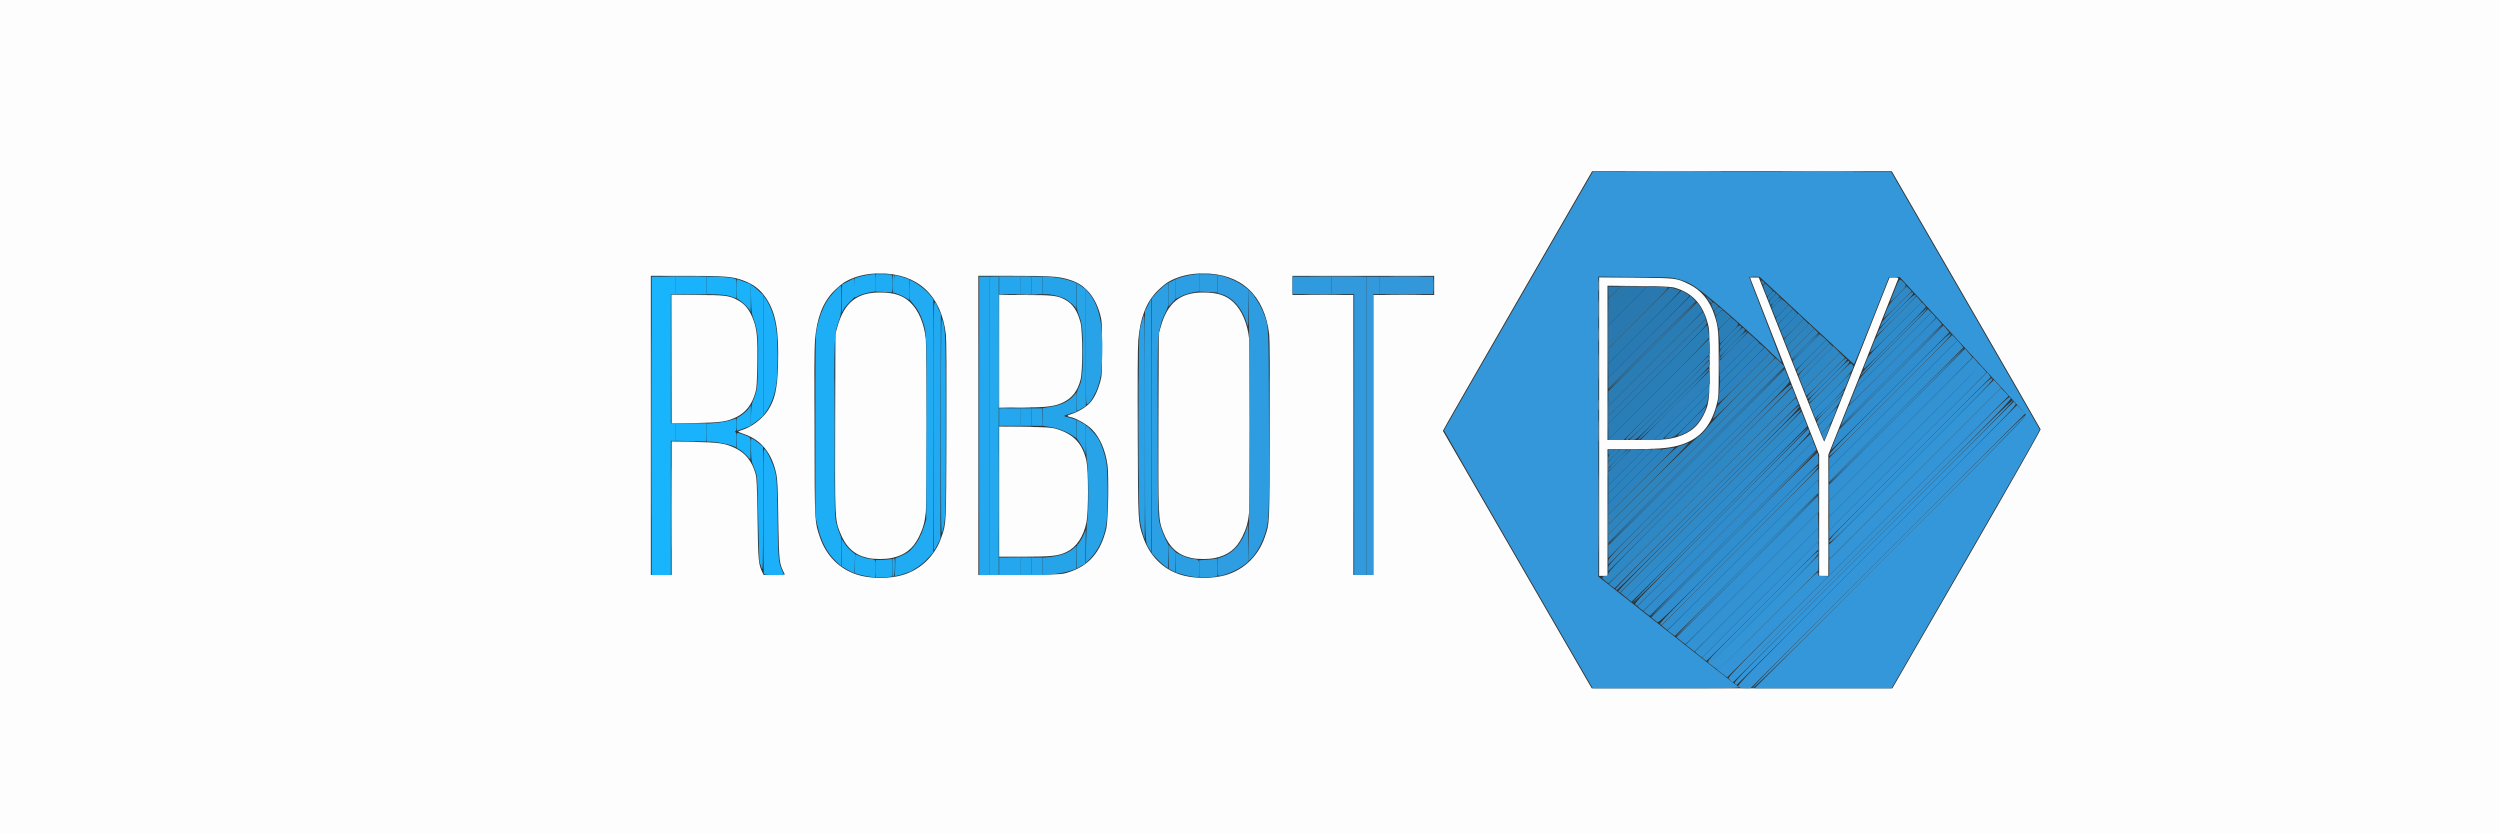 <?xml version="1.0" encoding="UTF-8" standalone="no"?>
<!-- Created with Inkscape (http://www.inkscape.org/) -->

<svg
   width="1058.333mm"
   height="352.788mm"
   viewBox="0 0 1058.333 352.788"
   version="1.1"
   id="svg5"
   xml:space="preserve"
   inkscape:version="1.2.2 (732a01da63, 2022-12-09)"
   sodipodi:docname="robotpy.svg"
   xmlns:inkscape="http://www.inkscape.org/namespaces/inkscape"
   xmlns:sodipodi="http://sodipodi.sourceforge.net/DTD/sodipodi-0.dtd"
   xmlns="http://www.w3.org/2000/svg"
   xmlns:svg="http://www.w3.org/2000/svg"><rect x="0" y="0" width="1058.333" height="352.788" fill="#333333" stroke="none"/><sodipodi:namedview
     id="namedview7"
     pagecolor="#ffffff"
     bordercolor="#000000"
     borderopacity="0.25"
     inkscape:showpageshadow="2"
     inkscape:pageopacity="0.0"
     inkscape:pagecheckerboard="0"
     inkscape:deskcolor="#d1d1d1"
     inkscape:document-units="mm"
     showgrid="false"
     inkscape:zoom="0.26110523"
     inkscape:cx="1577.9079"
     inkscape:cy="742.99546"
     inkscape:window-width="1920"
     inkscape:window-height="1009"
     inkscape:window-x="-8"
     inkscape:window-y="-8"
     inkscape:window-maximized="1"
     inkscape:current-layer="layer1" /><defs
     id="defs2" /><g
     inkscape:label="Layer 1"
     inkscape:groupmode="layer"
     id="layer1"><g
       id="g842"><path
         style="fill:#fdfdfd;stroke-width:0.353"
         d="M 0,176.389 V 0 h 529.167 529.167 V 176.389 352.778 H 529.167 0 Z m 801.87,113.683 c 0.43,-0.728 14.589,-25.27 31.464,-54.538 18.051,-31.307 30.616,-53.455 30.519,-53.799 -0.09,-0.321 -14.3,-25.031 -31.578,-54.911 L 800.862,72.496 h -63.437 -63.437 l -31.635,54.85 c -17.399,30.167 -31.589,54.932 -31.533,55.033 0.534,0.96 59.677,103.302 61.114,105.752 l 1.914,3.263 h 63.621 63.621 z M 676.981,180.599 v -63.17 l 15.434,0.132 c 17.284,0.148 17.238,0.143 22.625,2.78 5.063,2.479 8.628,6.755 10.631,12.752 1.779,5.325 1.936,7.093 1.917,21.601 -0.017,13.405 -0.017,13.406 -0.961,16.888 -2.588,9.551 -7.752,14.877 -16.625,17.146 -4.2,1.074 -8.991,1.42 -19.653,1.42 h -9.84 v 26.811 26.811 h -1.764 -1.764 z m 30.593,4.987 c 6.617,-1.366 10.889,-4.41 13.496,-9.618 2.497,-4.989 2.656,-6.335 2.639,-22.333 -0.015,-13.437 -0.052,-14.246 -0.794,-16.933 -2.222,-8.057 -6.565,-12.725 -13.848,-14.883 -1.576,-0.467 -4.332,-0.598 -15.242,-0.722 l -13.317,-0.152 v 32.661 32.661 l 11.906,-0.005 c 10.316,-0.004 12.341,-0.094 15.159,-0.676 z m 62.54,32.519 -4e-5,-25.665 -14.146,-36.16 c -7.78,-19.888 -14.361,-36.755 -14.625,-37.483 l -0.479,-1.323 h 1.842 1.842 l 13.728,34.749 c 7.55,19.112 13.834,34.749 13.962,34.749 0.129,0 6.411,-15.635 13.959,-34.745 l 13.725,-34.745 1.893,-0.003 c 1.633,-0.003 1.87,0.082 1.725,0.614 -0.093,0.34 -6.779,17.218 -14.858,37.507 l -14.689,36.89 v 25.64 25.64 h -1.94 -1.94 z m -390.126,25.839 c 8.718,-1.76 15.653,-7.949 18.576,-16.579 2.06,-6.084 1.968,-4.123 2.106,-44.979 0.083,-24.572 -3.2e-4,-38.672 -0.24,-40.753 -1.926,-16.701 -11.928,-25.929 -28.073,-25.902 -5.528,0.009 -10.647,1.268 -14.616,3.593 -1.08,0.633 -3.158,2.341 -4.616,3.796 -4.755,4.744 -7.337,11.392 -8.123,20.915 -0.258,3.121 -0.337,16.2 -0.24,39.586 0.158,38.058 0.114,37.191 2.227,43.54 2.657,7.983 8.284,13.706 15.844,16.115 4.841,1.543 11.532,1.803 17.156,0.669 z m -12.604,-7.755 c -5.729,-1.246 -9.37,-4.611 -11.822,-10.925 -2.102,-5.414 -2.119,-5.815 -1.999,-46.759 l 0.11,-37.218 0.793,-2.822 c 2.893,-10.294 8.223,-14.64 17.955,-14.64 6.024,0 9.691,1.17 12.811,4.089 3.584,3.352 6.013,9.026 6.685,15.615 0.471,4.616 0.49,68.364 0.021,73.076 -0.445,4.479 -1.131,6.995 -2.884,10.575 -2.494,5.092 -5.993,7.852 -11.411,9 -3.001,0.636 -7.364,0.64 -10.259,0.01 z m 149.482,7.755 c 8.718,-1.76 15.653,-7.949 18.576,-16.579 2.06,-6.084 1.968,-4.123 2.106,-44.979 0.083,-24.572 -3.2e-4,-38.672 -0.24,-40.753 -1.926,-16.701 -11.928,-25.929 -28.073,-25.902 -5.528,0.009 -10.647,1.268 -14.616,3.593 -1.08,0.633 -3.158,2.341 -4.616,3.796 -4.755,4.744 -7.337,11.392 -8.123,20.915 -0.258,3.121 -0.337,16.2 -0.24,39.586 0.158,38.058 0.113,37.191 2.227,43.54 2.657,7.983 8.284,13.706 15.844,16.115 4.841,1.543 11.532,1.803 17.156,0.669 z m -12.604,-7.755 c -5.729,-1.246 -9.37,-4.611 -11.822,-10.925 -2.102,-5.414 -2.119,-5.815 -1.999,-46.759 l 0.11,-37.218 0.793,-2.822 c 2.893,-10.294 8.223,-14.64 17.955,-14.64 6.024,0 9.691,1.17 12.811,4.089 3.584,3.352 6.013,9.026 6.685,15.615 0.471,4.616 0.49,68.364 0.021,73.076 -0.445,4.479 -1.131,6.995 -2.884,10.575 -2.494,5.092 -5.993,7.852 -11.411,9 -3.001,0.636 -7.364,0.64 -10.259,0.01 z M 284.339,215.151 v -28.266 l 9.437,0.19 c 10.598,0.214 13.097,0.582 17.297,2.55 4.447,2.084 7.264,5.595 8.766,10.929 0.503,1.787 0.635,4.757 0.847,19.05 0.263,17.698 0.396,19.213 1.981,22.538 l 0.608,1.275 h 4.55 c 2.503,0 4.489,-0.119 4.414,-0.265 -2.422,-4.706 -2.457,-4.999 -2.742,-23.195 -0.213,-13.597 -0.368,-17.083 -0.863,-19.37 -1.912,-8.847 -6.364,-14.35 -13.606,-16.815 -1.357,-0.462 -2.468,-0.938 -2.468,-1.057 0,-0.119 0.675,-0.416 1.499,-0.66 4.036,-1.192 8.775,-4.784 11.105,-8.419 2.917,-4.55 3.889,-8.94 4.193,-18.943 0.448,-14.724 -0.876,-22.226 -5.027,-28.47 -2.459,-3.699 -5.397,-5.942 -9.944,-7.593 -4.373,-1.587 -7.843,-1.857 -23.963,-1.859 l -14.905,-0.002 v 63.324 63.324 h 4.41 4.41 z m 0,-63.058 v -27.21 l 10.672,0.005 c 11.51,0.006 13.48,0.23 16.802,1.913 3.509,1.778 5.554,4.304 7.212,8.905 1.436,3.986 1.734,7.49 1.563,18.368 -0.122,7.754 -0.278,10.231 -0.749,11.907 -1.463,5.205 -4.056,8.593 -8.098,10.583 -3.941,1.94 -6.518,2.311 -17.611,2.538 l -9.79,0.2 v -27.21 z m 167.564,90.311 c 8.96,-2.712 14.043,-8.492 16.469,-18.728 0.729,-3.075 1.077,-22.232 0.485,-26.681 -0.854,-6.42 -3.239,-11.883 -6.694,-15.339 -2.047,-2.047 -6.69,-4.677 -9.034,-5.117 -1.621,-0.304 -1.539,-0.65 0.279,-1.187 2.677,-0.791 6.192,-2.872 7.858,-4.653 1.88,-2.01 3.348,-4.948 4.472,-8.95 0.748,-2.662 0.793,-3.474 0.793,-14.287 0,-10.768 -0.048,-11.637 -0.784,-14.287 -1.217,-4.378 -3.056,-7.794 -5.529,-10.273 -2.388,-2.393 -4.457,-3.582 -8.141,-4.678 -4.103,-1.221 -7.81,-1.453 -23.177,-1.453 h -14.738 v 63.345 63.345 l 17.551,-0.128 c 17.032,-0.124 17.629,-0.151 20.191,-0.927 z m -28.922,-34.295 v -27.547 l 10.848,0.149 c 8.824,0.121 11.243,0.261 12.965,0.75 7.574,2.15 11.448,6.187 13.129,13.68 0.885,3.948 0.882,21.855 -0.005,26.052 -1.282,6.064 -4.21,10.422 -8.372,12.458 -3.433,1.68 -6.363,2.006 -18.012,2.006 h -10.552 z m 0,-59.412 v -23.812 l 10.848,0.005 c 11.843,0.006 13.847,0.241 17.098,2.011 3.249,1.768 5.238,4.759 6.517,9.802 0.908,3.578 0.921,20.362 0.019,23.904 -1.24,4.871 -3.564,7.91 -7.475,9.777 -3.55,1.694 -7.148,2.126 -17.706,2.126 h -9.302 z M 581.378,184.15 v -59.267 h 12.876 12.876 v -4.057 -4.057 h -29.986 -29.986 v 4.057 4.057 h 12.876 12.876 V 184.15 243.417 h 4.233 4.233 z"
         id="path1078" /><path
         style="fill:#d6e8f6;stroke-width:0.353"
         d="m 691.18,72.408 c 9.459,-0.052 24.937,-0.052 34.396,0 9.459,0.052 1.72,0.095 -17.198,0.095 -18.918,0 -26.657,-0.043 -17.198,-0.095 z"
         id="path1076" /><path
         style="fill:#c4eafd;stroke-width:0.353"
         d="m 284.154,215.194 c 0,-15.619 0.043,-22.009 0.096,-14.199 0.053,7.81 0.053,20.589 0,28.399 -0.053,7.81 -0.096,1.42 -0.096,-14.199 z m 45.146,4.233 c 0,-6.5 0.048,-9.159 0.106,-5.909 0.058,3.25 0.058,8.568 0,11.818 -0.058,3.25 -0.106,0.591 -0.106,-5.909 z m 15.534,-39.158 c 0,-18.724 0.043,-26.383 0.095,-17.022 0.052,9.362 0.052,24.681 0,34.043 -0.052,9.362 -0.095,1.702 -0.095,-17.022 z m -60.674,-28.399 0.003,-27.164 9.701,-0.008 9.701,-0.008 -9.611,0.102 -9.611,0.102 -0.094,27.07 -0.094,27.07 0.003,-27.164 z m 45.129,-0.706 c 3.3e-4,-3.687 0.053,-5.147 0.116,-3.245 0.064,1.902 0.063,4.918 -7.1e-4,6.703 -0.064,1.785 -0.116,0.229 -0.116,-3.458 z"
         id="path1074" /><path
         style="fill:#c8e8f9;stroke-width:0.353"
         d="m 429.965,172.598 c 1.61,-0.066 4.15,-0.065 5.644,7e-4 1.494,0.066 0.177,0.12 -2.927,0.119 -3.104,-3.5e-4 -4.327,-0.054 -2.717,-0.12 z m 0.846,-47.978 c 2.075,-0.062 5.568,-0.062 7.761,-3.5e-4 2.194,0.062 0.496,0.113 -3.773,0.113 -4.269,2.7e-4 -6.063,-0.05 -3.988,-0.113 z"
         id="path1072" /><path
         style="fill:#c6e8fa;stroke-width:0.353"
         d="m 422.796,208.139 c 0,-15.231 0.043,-21.462 0.097,-13.847 0.053,7.616 0.053,20.077 0,27.693 -0.053,7.616 -0.097,1.385 -0.097,-13.847 z m -0.006,-35.719 c -0.093,-0.243 -0.127,-11.077 -0.077,-24.077 l 0.091,-23.636 2.206,-0.028 2.206,-0.028 -2.118,0.133 -2.118,0.133 v 23.779 23.779 l 2.205,0.125 2.205,0.125 -2.216,0.068 c -1.501,0.046 -2.27,-0.074 -2.384,-0.373 z"
         id="path1070" /><path
         style="fill:#c8e6f8;stroke-width:0.353"
         d="m 481.711,180.269 c 0,-18.724 0.043,-26.383 0.095,-17.022 0.052,9.362 0.052,24.681 0,34.043 -0.052,9.362 -0.095,1.702 -0.095,-17.022 z"
         id="path1068" /><path
         style="fill:#cbe4f5;stroke-width:0.353"
         d="m 553.62,124.619 c 3.651,-0.057 9.524,-0.057 13.053,2e-4 3.528,0.058 0.541,0.104 -6.638,0.104 -7.179,-1.1e-4 -10.066,-0.047 -6.415,-0.105 z m 34.02,1.1e-4 c 3.541,-0.058 9.335,-0.058 12.876,0 3.541,0.058 0.644,0.105 -6.438,0.105 -7.082,0 -9.979,-0.047 -6.438,-0.105 z"
         id="path1066" /><path
         style="fill:#cae0ee;stroke-width:0.353"
         d="m 676.796,216.958 c 0,-14.843 0.043,-20.915 0.097,-13.494 0.053,7.422 0.053,19.566 0,26.988 -0.053,7.422 -0.097,1.349 -0.097,-13.494 z m 3.878,7.232 c -4e-5,-10.866 0.045,-15.362 0.1,-9.991 0.055,5.37 0.055,14.261 10e-5,19.756 -0.055,5.495 -0.1,1.101 -0.1,-9.765 z m -3.896,-41.804 c 0,-4.172 0.051,-5.878 0.113,-3.792 0.062,2.086 0.062,5.499 0,7.585 -0.062,2.086 -0.113,0.379 -0.113,-3.792 z m -0.013,-40.746 c 0,-2.522 0.057,-3.508 0.125,-2.19 0.068,1.318 0.068,3.381 0,4.586 -0.069,1.205 -0.124,0.126 -0.124,-2.396 z m -0.007,-20.637 c 0,-2.037 0.058,-2.871 0.13,-1.852 0.071,1.019 0.071,2.686 0,3.704 -0.071,1.019 -0.13,0.185 -0.13,-1.852 z"
         id="path1064" /><path
         style="fill:#cadeed;stroke-width:0.353"
         d="m 680.658,197.379 c 2.8e-4,-4.075 0.052,-5.693 0.114,-3.597 0.062,2.096 0.062,5.43 0,7.408 -0.063,1.978 -0.114,0.263 -0.114,-3.812 z m 0.007,-21.343 c 0,-5.724 0.049,-8.065 0.108,-5.203 0.059,2.862 0.059,7.545 0,10.407 -0.059,2.862 -0.108,0.52 -0.108,-5.203 z M 676.758,171.45 c 0,-2.037 0.058,-2.871 0.13,-1.852 0.071,1.019 0.071,2.686 0,3.704 -0.071,1.019 -0.13,0.185 -0.13,-1.852 z m 0.023,-16.404 c 2.1e-4,-5.045 0.05,-7.059 0.11,-4.477 0.06,2.582 0.06,6.71 0,9.172 -0.061,2.462 -0.11,0.35 -0.11,-4.695 z m -0.007,-24.165 c 0,-3.59 0.052,-5.058 0.116,-3.263 0.064,1.795 0.064,4.732 0,6.526 -0.064,1.795 -0.116,0.326 -0.116,-3.263 z"
         id="path1062" /><path
         style="fill:#c9ddea;stroke-width:0.353"
         d="m 680.674,143.581 c 0,-12.321 0.044,-17.361 0.098,-11.201 0.054,6.16 0.054,16.241 0,22.401 -0.054,6.16 -0.098,1.12 -0.098,-11.201 z"
         id="path1060" /><path
         style="fill:#add5f0;stroke-width:0.353"
         d="m 757.123,72.408 c 7.892,-0.053 20.91,-0.053 28.928,-4.6e-5 8.018,0.053 1.561,0.096 -14.349,0.096 -15.91,2.8e-5 -22.471,-0.043 -14.578,-0.096 z"
         id="path1058" /><path
         style="fill:#8bd8fc;stroke-width:0.353"
         d="m 283.04,116.858 c 4.039,-0.057 10.548,-0.057 14.464,1.6e-4 3.916,0.057 0.611,0.103 -7.344,0.103 -7.955,-10e-5 -11.159,-0.046 -7.12,-0.103 z"
         id="path1056" /><path
         style="fill:#8dd5f9;stroke-width:0.353"
         d="m 353.3,180.269 c 0,-18.142 0.043,-25.563 0.095,-16.492 0.052,9.071 0.052,23.914 0,32.985 -0.052,9.071 -0.095,1.649 -0.095,-16.492 z m 17.911,-64.463 c 0.728,-0.076 1.918,-0.076 2.646,0 0.728,0.076 0.132,0.138 -1.323,0.138 -1.455,0 -2.051,-0.062 -1.323,-0.138 z"
         id="path1054" /><path
         style="fill:#91d1f4;stroke-width:0.353"
         d="m 427.478,235.745 c 2.571,-0.06 6.778,-0.06 9.349,0 2.571,0.06 0.467,0.11 -4.674,0.11 -5.142,0 -7.245,-0.049 -4.674,-0.11 z m -0.176,-55.386 c 2.474,-0.061 6.522,-0.061 8.996,0 2.474,0.061 0.45,0.11 -4.498,0.11 -4.948,0 -6.972,-0.05 -4.498,-0.11 z m -5.644,-63.501 c 4.026,-0.057 10.614,-0.057 14.64,0 4.026,0.057 0.732,0.103 -7.32,0.103 -8.052,0 -11.346,-0.046 -7.32,-0.103 z"
         id="path1052" /><path
         style="fill:#94cef0;stroke-width:0.353"
         d="m 490.178,180.269 c 0,-18.142 0.043,-25.563 0.095,-16.492 0.052,9.071 0.052,23.914 0,32.985 -0.052,9.071 -0.095,1.649 -0.095,-16.492 z m 17.911,-64.463 c 0.728,-0.076 1.918,-0.076 2.646,0 0.728,0.076 0.132,0.138 -1.323,0.138 -1.455,0 -2.051,-0.062 -1.323,-0.138 z"
         id="path1050" /><path
         style="fill:#9acbec;stroke-width:0.353"
         d="m 589.602,116.858 c 3.262,-0.058 8.501,-0.058 11.642,2.5e-4 3.141,0.058 0.471,0.106 -5.931,0.106 -6.403,-1.3e-4 -8.973,-0.048 -5.71,-0.106 z"
         id="path1048" /><path
         style="fill:#96cbed;stroke-width:0.353"
         d="m 556.242,116.858 c 5.093,-0.055 13.428,-0.055 18.521,0 5.093,0.055 0.926,0.1 -9.26,0.1 -10.186,0 -14.354,-0.045 -9.26,-0.1 z"
         id="path1046" /><path
         style="fill:#95c0dd;stroke-width:0.353"
         d="m 727.933,154.164 c 0,-4.754 0.05,-6.698 0.111,-4.322 0.061,2.377 0.061,6.266 0,8.643 -0.061,2.377 -0.111,0.432 -0.111,-4.322 z"
         id="path1044" /><path
         style="fill:#93bbd6;stroke-width:0.353"
         d="m 686.417,121.092 c 3.153,-0.059 8.312,-0.059 11.465,0 3.153,0.059 0.573,0.106 -5.733,0.106 -6.306,0 -8.886,-0.048 -5.733,-0.106 z m -2.822,-3.881 c 3.735,-0.057 9.847,-0.057 13.582,0 3.735,0.057 0.679,0.104 -6.791,0.104 -7.47,0 -10.526,-0.047 -6.791,-0.104 z"
         id="path1042" /><path
         style="fill:#51c5fc;stroke-width:0.353"
         d="m 275.692,180.269 c 0,-34.828 0.041,-49.076 0.092,-31.662 0.051,17.414 0.051,45.91 0,63.324 -0.051,17.414 -0.092,3.166 -0.092,-31.662 z m 11.734,6.44 c 1.795,-0.064 4.732,-0.064 6.526,0 1.795,0.064 0.326,0.116 -3.263,0.116 -3.59,0 -5.058,-0.052 -3.263,-0.116 z"
         id="path1040" /><path
         style="fill:#52c4fa;stroke-width:0.353"
         d="m 320.833,217.488 c 1.3e-4,-6.597 0.048,-9.246 0.106,-5.886 0.058,3.359 0.058,8.757 -2.3e-4,11.994 -0.058,3.238 -0.106,0.489 -0.106,-6.108 z m -0.005,-65.264 c -2.2e-4,-4.851 0.05,-6.884 0.11,-4.518 0.061,2.366 0.061,6.334 3.5e-4,8.819 -0.061,2.485 -0.111,0.55 -0.111,-4.301 z"
         id="path1038" /><path
         style="fill:#58bff4;stroke-width:0.353"
         d="m 400.572,180.269 c 0,-19.112 0.043,-26.93 0.095,-17.374 0.052,9.556 0.052,25.193 0,34.749 -0.052,9.556 -0.095,1.737 -0.095,-17.374 z"
         id="path1036" /><path
         style="fill:#59bcf2;stroke-width:0.353"
         d="m 414.334,180.269 c 0,-34.828 0.041,-49.076 0.092,-31.662 0.051,17.414 0.051,45.91 0,63.324 -0.051,17.414 -0.092,3.166 -0.092,-31.662 z"
         id="path1034" /><path
         style="fill:#5db9ed;stroke-width:0.353"
         d="m 468.992,208.668 c 2.9e-4,-4.269 0.051,-5.966 0.113,-3.773 0.062,2.194 0.062,5.686 0,7.761 -0.062,2.075 -0.113,0.28 -0.113,-3.988 z m -10.588,-59.972 c 3.5e-4,-3.493 0.053,-4.874 0.117,-3.069 0.064,1.805 0.064,4.662 0,6.35 -0.065,1.688 -0.117,0.211 -0.117,-3.281 z"
         id="path1032" /><path
         style="fill:#62b4e7;stroke-width:0.353"
         d="m 537.45,180.269 c 0,-19.112 0.043,-26.93 0.095,-17.374 0.052,9.556 0.052,25.193 0,34.749 -0.052,9.556 -0.095,1.737 -0.095,-17.374 z"
         id="path1030" /><path
         style="fill:#64b2e4;stroke-width:0.353"
         d="m 573.083,184.15 c 0,-32.694 0.042,-46.068 0.092,-29.722 0.051,16.347 0.051,43.096 0,59.443 -0.051,16.347 -0.092,2.972 -0.092,-29.722 z"
         id="path1028" /><path
         style="fill:#65afe1;stroke-width:0.353"
         d="m 769.917,233.539 c 0,-5.724 0.049,-8.065 0.108,-5.203 0.059,2.862 0.059,7.545 0,10.407 -0.059,2.862 -0.108,0.52 -0.108,-5.203 z m 4.236,-2.117 c 0,-6.888 0.047,-9.706 0.105,-6.262 0.058,3.444 0.058,9.08 0,12.524 -0.058,3.444 -0.105,0.626 -0.105,-6.262 z M 606.91,120.826 c 0,-2.134 0.059,-2.962 0.129,-1.839 0.07,1.123 0.07,2.869 0,3.881 -0.071,1.012 -0.128,0.093 -0.128,-2.041 z"
         id="path1026" /><path
         style="fill:#65abdb;stroke-width:0.353"
         d="m 769.923,207.963 c 1.1e-4,-8.537 0.046,-11.979 0.102,-7.649 0.056,4.33 0.056,11.315 -1.4e-4,15.522 -0.056,4.207 -0.102,0.664 -0.102,-7.873 z m 4.231,-2.117 c -1.1e-4,-7.373 0.047,-10.439 0.104,-6.814 0.057,3.625 0.057,9.658 1.8e-4,13.406 -0.057,3.748 -0.104,0.782 -0.104,-6.591 z"
         id="path1024" /><path
         style="fill:#18b4fc;stroke-width:0.353"
         d="m 275.872,180.269 v -63.147 h 5.115 5.115 v 3.704 3.704 h -1.058 -1.058 v 27.34 27.34 h 1.058 1.058 v 3.704 3.704 h -1.058 -1.058 v 28.399 28.399 h -4.057 -4.057 z"
         id="path1022" /><path
         style="fill:#18b3fc;stroke-width:0.353"
         d="m 291.835,186.708 -5.733,-0.106 v -3.695 -3.695 h 6.526 6.526 v 3.881 c 0,3.812 -0.014,3.879 -0.794,3.802 -0.437,-0.043 -3.373,-0.127 -6.526,-0.185 z m -5.733,-65.882 v -3.704 h 6.526 6.526 v 3.704 3.704 h -6.526 -6.526 z"
         id="path1020" /><path
         style="fill:#1ab2fa;stroke-width:0.353"
         d="m 316.09,192.842 c -0.872,-0.943 -2.181,-2.055 -2.908,-2.469 l -1.321,-0.754 -0.003,-3.287 c -0.003,-3.732 -0.338,-3.519 3.349,-2.134 2.82,1.059 2.678,0.739 2.568,5.802 l -0.099,4.559 z m -4.235,-13.278 c 0,-1.552 0.132,-2.822 0.292,-2.822 0.718,0 3.663,-2.302 4.635,-3.623 l 1.07,-1.455 v 4.277 4.277 l -2.811,1.084 c -1.546,0.596 -2.895,1.084 -2.999,1.084 -0.103,0 -0.188,-1.27 -0.188,-2.822 z m 5.644,-47.986 c 0,-0.576 -2.875,-3.541 -4.322,-4.456 l -1.323,-0.837 v -4.053 c 0,-2.229 0.085,-4.053 0.188,-4.053 0.103,0 1.453,0.488 2.999,1.084 l 2.811,1.084 v 5.795 c 0,3.187 -0.079,5.795 -0.176,5.795 -0.097,0 -0.176,-0.162 -0.176,-0.361 z"
         id="path1018" /><path
         style="fill:#19b2fb;stroke-width:0.353"
         d="m 310.444,188.85 c -1.799,-0.778 -7.29,-1.868 -9.437,-1.873 l -1.852,-0.005 v -3.827 -3.827 l 3.263,-0.219 c 2.899,-0.194 7.081,-1.053 8.819,-1.811 0.557,-0.243 0.617,-0.01 0.617,2.385 0,1.793 -0.143,2.712 -0.441,2.833 -0.349,0.142 -0.346,0.246 0.015,0.5 0.327,0.23 0.426,1.178 0.353,3.349 l -0.103,3.028 z m -1.058,-63.349 c -1.336,-0.481 -3.232,-0.757 -6.085,-0.883 l -4.145,-0.184 v -3.656 -3.656 l 3.44,0.003 c 3.094,0.002 6.986,0.415 8.643,0.916 0.541,0.164 0.617,0.685 0.617,4.22 0,2.218 -0.119,4.012 -0.265,3.986 -0.146,-0.026 -1.138,-0.362 -2.205,-0.746 z"
         id="path1016" /><path
         style="fill:#1ab1fa;stroke-width:0.353"
         d="m 322.384,240.418 c -0.321,-0.97 -0.699,-2.161 -0.84,-2.646 -0.141,-0.485 -0.378,-8.502 -0.528,-17.815 -0.156,-9.712 -0.434,-17.655 -0.651,-18.625 -0.209,-0.93 -0.812,-2.676 -1.34,-3.881 -0.863,-1.966 -0.974,-2.684 -1.085,-7.04 -0.075,-2.928 0.01,-4.851 0.213,-4.851 0.456,0 4.666,3.184 4.851,3.67 0.081,0.213 0.107,12.214 0.057,26.669 -0.087,25.005 -0.12,26.196 -0.675,24.518 z m -4.445,-64.775 c 0.112,-3.817 0.249,-4.646 1.087,-6.559 1.483,-3.386 1.685,-4.924 1.892,-14.401 0.233,-10.694 -0.14,-14.868 -1.714,-19.173 -1.051,-2.874 -1.12,-3.37 -1.248,-8.972 l -0.135,-5.93 0.801,0.429 c 0.44,0.236 1.638,1.221 2.662,2.189 l 1.861,1.76 v 25.508 25.508 l -1.565,1.308 c -0.861,0.719 -2.061,1.622 -2.667,2.006 l -1.102,0.698 z"
         id="path1014" /><path
         style="fill:#1bb0f9;stroke-width:0.353"
         d="m 323.359,242.859 c -0.118,-0.307 -0.214,-12.397 -0.214,-26.866 0,-26.052 0.007,-26.302 0.687,-25.686 1.121,1.014 3.466,6.142 4.283,9.365 0.702,2.769 0.781,4.282 1.032,19.756 0.283,17.457 0.38,18.555 1.961,22.137 l 0.817,1.852 h -4.176 c -3.483,0 -4.212,-0.093 -4.39,-0.558 z m -0.214,-92.394 v -25.393 l 0.927,1.364 c 2.448,3.602 4.06,8.448 4.705,14.146 0.457,4.037 0.467,16.71 0.015,20.637 -0.619,5.38 -2.077,9.618 -4.467,12.979 l -1.18,1.659 v -25.393 z"
         id="path1012" /><path
         style="fill:#1eaef6;stroke-width:0.353"
         d="m 360.892,242.295 c -0.485,-0.177 -1.715,-0.824 -2.734,-1.438 l -1.852,-1.117 v -5.815 -5.815 l 1.007,1.568 c 1.118,1.741 2.203,2.95 3.678,4.098 l 0.982,0.764 -0.1,4.038 -0.1,4.038 z m -4.487,-115.824 0.078,-5.997 2.469,-1.312 c 1.358,-0.721 2.589,-1.317 2.734,-1.323 0.146,-0.006 0.265,1.739 0.265,3.878 v 3.889 l -2.063,2.02 c -1.135,1.111 -2.4,2.655 -2.812,3.431 l -0.748,1.411 z"
         id="path1010" /><path
         style="fill:#1daef6;stroke-width:0.353"
         d="m 354.082,237.792 c -4.005,-3.759 -6.552,-8.662 -8.071,-15.542 l -0.818,-3.704 v -38.276 c 0,-35.508 0.046,-38.503 0.637,-41.406 0.826,-4.062 2.361,-8.229 4.123,-11.195 1.35,-2.272 5.333,-6.666 6.044,-6.666 0.211,0 0.289,2.32 0.206,6.085 -0.127,5.75 -0.195,6.251 -1.226,9.084 -1.842,5.061 -1.901,6.592 -1.763,46.39 0.124,35.751 0.138,36.382 0.877,39.158 0.413,1.552 1.084,3.598 1.491,4.547 0.668,1.558 0.73,2.29 0.643,7.585 l -0.097,5.86 z"
         id="path1008" /><path
         style="fill:#1eaef5;stroke-width:0.353"
         d="m 367.785,244.083 c -1.157,-0.169 -2.943,-0.55 -3.969,-0.849 l -1.866,-0.542 v -4.047 c 0,-2.226 0.06,-4.047 0.134,-4.047 0.074,0 0.986,0.385 2.028,0.856 1.042,0.471 2.688,0.961 3.659,1.088 3.201,0.42 2.999,0.133 2.999,4.253 0,2.732 -0.114,3.669 -0.441,3.637 -0.243,-0.024 -1.387,-0.181 -2.544,-0.349 z m -5.835,-122.223 v -4.049 l 0.97,-0.374 c 1.199,-0.462 5.844,-1.373 6.998,-1.373 0.844,0 0.851,0.028 0.851,3.635 v 3.635 l -2.56,0.43 c -1.408,0.237 -3.392,0.816 -4.41,1.287 l -1.85,0.857 z"
         id="path1006" /><path
         style="fill:#20acf4;stroke-width:0.353"
         d="m 377.825,240.271 c 0,-3.279 0.087,-3.91 0.541,-3.91 0.459,0 0.526,0.573 0.441,3.764 -0.07,2.623 -0.234,3.808 -0.541,3.91 -0.335,0.111 -0.441,-0.793 -0.441,-3.764 z M 378.266,123.944 c -0.313,-0.126 -0.441,-1.243 -0.441,-3.853 0,-3.031 0.093,-3.675 0.529,-3.675 0.438,0 0.529,0.666 0.529,3.881 0,2.134 -0.04,3.868 -0.088,3.853 -0.049,-0.015 -0.287,-0.108 -0.529,-0.206 z"
         id="path1004" /><path
         style="fill:#20acf3;stroke-width:0.353"
         d="m 378.959,240.088 0.101,-3.765 1.978,-0.803 c 1.088,-0.442 2.477,-1.158 3.087,-1.593 l 1.109,-0.789 v 4.408 4.408 l -1.881,0.704 c -1.035,0.387 -2.469,0.814 -3.187,0.949 l -1.306,0.245 z m 4.543,-113.972 c -0.661,-0.467 -1.971,-1.126 -2.91,-1.464 l -1.708,-0.614 v -3.773 -3.773 l 1.381,0.31 c 0.759,0.171 2.148,0.595 3.087,0.943 l 1.706,0.633 0.099,4.311 c 0.054,2.371 -0.025,4.303 -0.176,4.294 -0.151,-0.01 -0.817,-0.399 -1.478,-0.867 z"
         id="path1002" /><path
         style="fill:#1eacf4;stroke-width:0.353"
         d="m 370.769,240.771 v -3.704 l 1.676,-0.003 c 0.922,-0.002 2.509,-0.103 3.528,-0.226 l 1.852,-0.222 v 3.705 3.705 l -1.637,0.224 c -0.9,0.123 -2.488,0.224 -3.528,0.224 h -1.891 v -3.704 z m 2.91,-117.208 -2.91,-0.119 v -3.69 -3.69 h 2.97 c 1.633,0 3.221,0.096 3.528,0.214 0.459,0.176 0.558,0.863 0.558,3.881 0,3.284 -0.064,3.659 -0.617,3.595 -0.34,-0.04 -1.927,-0.125 -3.528,-0.191 z"
         id="path1000" /><path
         style="fill:#22aaf1;stroke-width:0.353"
         d="m 398.345,180.269 c 0.01,-40.961 0.073,-46.547 0.514,-45.156 1.489,4.704 1.542,6.257 1.543,45.182 0,39.1 -0.037,40.195 -1.575,45.134 -0.428,1.373 -0.492,-4.626 -0.482,-45.16 z"
         id="path998" /><path
         style="fill:#20abf2;stroke-width:0.353"
         d="m 385.233,237.588 v -4.475 l 1.506,-1.675 c 1.748,-1.945 3.438,-5.239 4.565,-8.901 l 0.794,-2.581 0.118,-38.1 c 0.124,-40.202 0.1,-40.938 -1.496,-45.629 -1.101,-3.238 -2.037,-4.982 -3.9,-7.269 l -1.587,-1.948 v -4.245 -4.245 l 1.499,0.763 c 2.307,1.174 5.449,3.723 6.988,5.67 l 1.39,1.759 v 53.578 53.578 l -2.186,2.336 c -2.08,2.224 -3.387,3.262 -6.369,5.062 l -1.323,0.798 z"
         id="path996" /><path
         style="fill:#21aaf1;stroke-width:0.353"
         d="m 395.111,180.035 c 0,-58.818 -0.189,-54.473 2.146,-49.322 l 1.036,2.285 -0.092,47.536 -0.092,47.536 -1.201,2.394 c -0.661,1.317 -1.335,2.477 -1.499,2.578 -0.164,0.101 -0.298,-23.752 -0.298,-53.008 z"
         id="path994" /><path
         style="fill:#24a8ee;stroke-width:0.353"
         d="m 418.747,180.269 v -63.147 h 2.028 l 2.028,-1e-5 v 63.147 63.147 l -2.028,1e-5 h -2.028 z"
         id="path992" /><path
         style="fill:#23a8ef;stroke-width:0.353"
         d="m 414.514,180.269 v -63.147 h 2.117 2.117 v 63.147 63.147 h -2.117 -2.117 z"
         id="path990" /><path
         style="fill:#24a7ee;stroke-width:0.353"
         d="m 422.981,239.712 v -3.704 h 4.586 4.586 v 3.704 3.704 h -4.586 -4.586 z m 0,-63.147 v -3.704 h 4.586 4.586 v 3.704 3.704 h -4.586 -4.586 z m 0,-55.739 v -3.704 h 4.586 4.586 v 3.704 3.704 h -4.586 -4.586 z"
         id="path988" /><path
         style="fill:#26a6ec;stroke-width:0.353"
         d="m 436.739,239.712 v -3.704 h 2.293 2.293 v 3.704 3.704 h -2.293 -2.293 z m 0,-63.147 v -3.704 h 2.293 2.293 v 3.704 3.704 h -2.293 -2.293 z m 0,-55.739 v -3.704 h 2.293 2.293 v 3.704 3.704 h -2.293 -2.293 z"
         id="path986" /><path
         style="fill:#24a6ec;stroke-width:0.353"
         d="m 432.153,239.712 v -3.704 h 2.293 2.293 v 3.704 3.704 h -2.293 -2.293 z m 0,-63.147 v -3.704 h 2.293 2.293 v 3.704 3.704 h -2.293 -2.293 z m 0,-55.739 v -3.704 h 2.293 2.293 v 3.704 3.704 h -2.293 -2.293 z"
         id="path984" /><path
         style="fill:#28a4e9;stroke-width:0.353"
         d="m 455.789,235.71 c 0,-3.049 0.141,-5.039 0.367,-5.179 0.564,-0.349 2.042,-2.813 2.801,-4.672 l 0.682,-1.67 -0.073,7.19 -0.073,7.19 -1.852,1.046 -1.852,1.046 z m 3.347,-44.526 c -0.13,-0.594 -0.942,-2.13 -1.803,-3.414 l -1.566,-2.335 0.099,-3.811 0.099,-3.811 1.852,1.059 1.852,1.059 v 6.166 c 0,3.392 -0.067,6.166 -0.148,6.166 -0.082,0 -0.255,-0.486 -0.385,-1.079 z m -3.347,-21.336 c 0,-3.381 0.12,-4.306 0.709,-5.461 1.572,-3.08 1.892,-5.62 1.915,-15.163 0.023,-9.702 -0.266,-12.322 -1.776,-16.102 -0.81,-2.026 -0.86,-2.526 -0.769,-7.685 l 0.097,-5.518 1.852,1.297 1.852,1.297 v 24.652 24.652 l -1.657,1.051 c -0.911,0.578 -1.784,1.051 -1.94,1.051 -0.156,0 -0.284,-1.832 -0.284,-4.071 z"
         id="path982" /><path
         style="fill:#26a4ea;stroke-width:0.353"
         d="m 441.325,239.804 v -3.704 l 2.558,-0.244 c 4.917,-0.469 8.248,-1.647 10.672,-3.776 l 1.255,-1.102 -0.098,4.886 -0.099,4.886 -1.627,0.604 c -2.223,0.825 -6.254,1.614 -9.75,1.909 l -2.91,0.246 z m 12.347,-55.656 c -1.991,-1.406 -6.005,-2.922 -8.819,-3.332 -0.873,-0.127 -2.029,-0.316 -2.569,-0.419 l -0.982,-0.188 0.1,-3.745 0.1,-3.745 2.822,-0.422 c 4.784,-0.715 8.01,-2.229 10.201,-4.789 l 1.264,-1.477 v 4.112 4.112 l -2.643,0.802 c -1.453,0.441 -2.644,0.904 -2.646,1.028 -0.004,0.124 0.58,0.335 1.293,0.469 0.713,0.134 1.904,0.486 2.646,0.783 l 1.349,0.54 v 3.842 c 0,2.113 -0.04,3.833 -0.088,3.821 -0.049,-0.012 -0.961,-0.638 -2.028,-1.392 z m 1.764,-53.578 c 0,-0.664 -2.889,-3.24 -4.616,-4.115 -2.024,-1.026 -5.708,-1.91 -7.996,-1.919 l -1.499,-0.006 v -3.757 -3.757 l 3.263,0.218 c 3.279,0.219 7.498,1.128 9.906,2.134 l 1.295,0.541 v 5.486 c 0,3.017 -0.079,5.486 -0.176,5.486 -0.097,0 -0.176,-0.14 -0.176,-0.31 z"
         id="path980" /><path
         style="fill:#28a3e8;stroke-width:0.353"
         d="m 459.782,230.187 c 0.086,-4.463 0.324,-8.908 0.53,-9.878 0.608,-2.864 0.522,-21.784 -0.113,-25.104 -0.562,-2.935 -0.765,-14.936 -0.253,-14.936 0.489,0 3.845,3.653 4.851,5.279 1.391,2.249 2.9,6.595 3.515,10.123 0.751,4.309 0.745,22.073 -0.009,26.399 -1.048,6.009 -3.575,11.26 -7.047,14.643 l -1.629,1.587 0.156,-8.114 z m -0.103,-83.155 0.01,-24.442 1.056,1.235 c 4.498,5.261 6.28,13.286 5.875,26.458 -0.219,7.129 -0.53,9.358 -1.883,13.5 -0.937,2.868 -3.242,6.715 -4.393,7.331 -0.659,0.353 -0.673,-0.141 -0.664,-24.082 z"
         id="path978" /><path
         style="fill:#2ba1e6;stroke-width:0.353"
         d="m 486.556,232.351 c -1.96,-3.317 -1.839,0.113 -1.839,-52.265 v -48.428 l 1.323,-2.572 1.323,-2.572 0.09,26.905 c 0.05,14.798 0.05,38.918 0,53.6 l -0.09,26.695 z"
         id="path976" /><path
         style="fill:#2aa1e6;stroke-width:0.353"
         d="m 483.713,225.513 c -1.667,-6.262 -1.642,-5.575 -1.642,-45.597 0,-34.705 0.052,-38.18 0.616,-40.944 0.339,-1.661 0.923,-3.884 1.297,-4.939 0.679,-1.913 0.681,-1.779 0.707,46.148 0.014,26.436 -0.036,48.066 -0.112,48.066 -0.076,0 -0.465,-1.23 -0.866,-2.734 z"
         id="path974" /><path
         style="fill:#2ba0e5;stroke-width:0.353"
         d="m 492.814,239.387 c -0.882,-0.641 -2.43,-2.092 -3.44,-3.224 l -1.835,-2.059 v -53.87 -53.87 l 1.499,-1.781 c 1.376,-1.634 4.835,-4.639 5.342,-4.639 0.118,0 0.214,2.226 0.214,4.948 0,4.92 -0.007,4.961 -1.194,7.32 -1.658,3.295 -2.568,6.45 -3.035,10.53 -0.281,2.448 -0.362,14.292 -0.273,39.821 0.126,36.328 0.126,36.337 0.917,39.335 0.435,1.649 1.424,4.308 2.198,5.908 l 1.407,2.91 -0.098,4.918 -0.098,4.918 z"
         id="path972" /><path
         style="fill:#2ca0e4;stroke-width:0.353"
         d="m 496.182,241.541 -1.411,-0.792 -0.098,-5.085 -0.098,-5.085 1.609,1.632 1.609,1.632 -0.099,4.245 -0.099,4.245 z m -1.587,-116.73 v -5.079 l 1.587,-0.771 1.587,-0.771 -0.014,4.141 -0.014,4.141 -1.573,1.71 -1.573,1.71 v -5.079 z"
         id="path970" /><path
         style="fill:#2c9fe4;stroke-width:0.353"
         d="m 504.649,244.084 c -1.164,-0.168 -3.188,-0.629 -4.498,-1.025 l -2.381,-0.72 v -4.209 -4.209 l 2.482,1.19 c 1.365,0.654 3.31,1.295 4.322,1.423 3.279,0.416 3.074,0.131 3.074,4.263 0,2.732 -0.114,3.669 -0.441,3.637 -0.243,-0.024 -1.393,-0.18 -2.558,-0.348 z M 497.769,122.346 v -4.183 l 0.97,-0.37 c 1.726,-0.659 4.648,-1.338 6.803,-1.582 l 2.105,-0.238 v 3.681 3.681 l -2.651,0.445 c -1.531,0.257 -3.618,0.932 -4.939,1.597 l -2.288,1.152 z"
         id="path968" /><path
         style="fill:#2e9de2;stroke-width:0.353"
         d="m 515.408,240.098 v -3.671 l 1.637,-0.558 c 5.063,-1.725 8.7,-5.855 10.752,-12.209 l 0.626,-1.94 0.019,7.994 0.019,7.994 -1.047,0.881 c -1.926,1.621 -5.109,3.355 -7.839,4.271 -4.321,1.45 -4.168,1.552 -4.168,-2.763 z m 12.193,-103.838 c -1.866,-5.953 -5.833,-10.359 -10.595,-11.765 l -1.598,-0.472 v -3.81 -3.81 l 0.97,0.214 c 3.631,0.802 7.562,2.572 10.368,4.667 l 1.715,1.28 v 7.862 c 0,4.324 -0.05,7.862 -0.112,7.862 -0.062,0 -0.398,-0.913 -0.748,-2.028 z"
         id="path966" /><path
         style="fill:#2c9ee2;stroke-width:0.353"
         d="m 507.647,240.824 v -3.651 l 3.287,-0.216 c 1.808,-0.119 3.554,-0.318 3.881,-0.444 0.534,-0.205 0.594,0.16 0.594,3.64 v 3.868 l -2.168,0.227 c -1.193,0.125 -2.939,0.227 -3.881,0.227 h -1.712 z m 2.91,-117.261 -2.91,-0.119 v -3.69 -3.69 h 2.778 c 1.528,0 3.274,0.099 3.881,0.22 l 1.102,0.22 v 3.66 3.66 l -0.97,-0.072 c -0.534,-0.04 -2.28,-0.125 -3.881,-0.191 z"
         id="path964" /><path
         style="fill:#2e9ce0;stroke-width:0.353"
         d="m 528.644,227.894 c 0.313,-12.4 0.31,-82.837 -0.004,-95.603 l -0.238,-9.701 0.943,0.882 c 1.612,1.507 4.292,5.829 5.402,8.711 2.437,6.329 2.312,3.979 2.449,46.323 0.125,38.816 0.072,40.885 -1.177,45.773 -1.208,4.725 -3.94,9.893 -6.482,12.259 l -1.137,1.058 0.245,-9.701 z"
         id="path962" /><path
         style="fill:#309ade;stroke-width:0.353"
         d="m 547.158,120.826 v -3.704 h 8.29 8.29 v 3.704 3.704 h -8.29 -8.29 z"
         id="path960" /><path
         style="fill:#3299dc;stroke-width:0.353"
         d="m 573.264,183.974 v -59.443 h -4.763 -4.763 v -3.704 -3.704 h 7.408 7.408 v 63.147 63.147 h -2.646 -2.646 z"
         id="path958" /><path
         style="fill:#3398dc;stroke-width:0.353"
         d="m 578.556,180.269 v -63.147 h 2.646 2.646 v 3.704 3.704 h -1.235 -1.235 v 59.443 59.443 h -1.411 -1.411 z"
         id="path956" /><path
         style="fill:#3398db;stroke-width:0.353"
         d="m 583.847,120.826 v -3.704 h 6.526 6.526 v 3.704 3.704 h -6.526 -6.526 z"
         id="path954" /><path
         style="fill:#3497da;stroke-width:0.353"
         d="m 642.771,236.914 c -17.318,-29.965 -31.485,-54.58 -31.483,-54.701 0.004,-0.121 14.189,-24.817 31.526,-54.88 l 31.521,-54.66 63.14,0.088 63.14,0.088 L 831.924,127 c 17.22,29.783 31.398,54.417 31.508,54.742 0.179,0.532 -7.287,13.605 -56.532,98.98 l -6.155,10.672 h -28.985 -28.985 l 57.638,-57.639 c 54.68,-54.681 57.613,-57.676 57.134,-58.36 -0.587,-0.838 -11.443,-12.698 -35.885,-39.205 l -17.42,-18.892 h -2.296 -2.296 l -7.271,18.429 c -3.999,10.136 -7.378,18.431 -7.51,18.433 -0.132,0.002 -9.18,-8.326 -20.108,-18.508 l -19.869,-18.512 -2.205,-0.009 c -1.213,-0.005 -2.205,0.098 -2.205,0.229 0,0.131 1.498,4.06 3.328,8.731 4.028,10.28 10.43,27.054 10.43,27.329 0,0.109 -1.31,-1.081 -2.91,-2.644 -9.133,-8.922 -24.05,-22.096 -31.238,-27.585 -3.838,-2.931 -5.908,-4.006 -9.773,-5.074 -2.673,-0.739 -3.638,-0.787 -18.256,-0.91 l -15.434,-0.13 v 63.499 63.499 l 19.844,15.668 c 26.34,20.797 38.515,30.369 39.497,31.053 0.743,0.518 -1.721,0.565 -30.451,0.582 l -31.259,0.018 z M 596.9,120.826 v -3.704 h 4.939 4.939 v 3.704 3.704 h -4.939 -4.939 z"
         id="path952" /><path
         style="fill:#3497d9;stroke-width:0.353"
         d="m 799.121,233.283 c 46.47,-46.47 58.2,-58.023 58.552,-57.671 0.649,0.649 -114.483,115.782 -115.781,115.782 -0.709,0 10.495,-11.378 57.229,-58.111 z"
         id="path950" /><path
         style="fill:#3496d9;stroke-width:0.353"
         d="m 735.983,290.768 c -0.792,-0.61 -0.719,-0.685 58.568,-59.971 l 59.361,-59.36 1.75,1.777 1.75,1.777 -58.201,58.202 -58.201,58.202 -2.117,-0.008 c -1.457,-0.005 -2.364,-0.198 -2.91,-0.618 z"
         id="path948" /><path
         style="fill:#3496d8;stroke-width:0.353"
         d="m 734.375,289.353 c -0.538,-0.594 2.891,-4.092 58.789,-59.99 l 59.36,-59.359 0.67,0.74 c 0.67,0.74 0.647,0.763 -58.579,59.99 -32.587,32.587 -59.343,59.249 -59.459,59.249 -0.116,0 -0.467,-0.284 -0.781,-0.631 z"
         id="path946" /><path
         style="fill:#3396d8;stroke-width:0.353"
         d="m 732.719,288.177 c -0.485,-0.399 -0.665,-0.611 -0.4,-0.471 0.334,0.176 18.764,-18.028 59.997,-59.26 47.634,-47.633 59.594,-59.418 59.915,-59.032 0.32,0.385 -11.525,12.404 -59.115,59.985 l -59.515,59.503 z"
         id="path944" /><path
         style="fill:#3395d8;stroke-width:0.353"
         d="m 731.817,287.354 c -0.644,-0.483 2.822,-4.021 58.93,-60.144 59.614,-59.631 59.614,-59.631 60.32,-58.925 0.706,0.706 0.706,0.706 -58.732,60.144 -32.691,32.691 -59.526,59.438 -59.635,59.438 -0.109,0 -0.506,-0.231 -0.882,-0.513 z"
         id="path942" /><path
         style="fill:#3395d7;stroke-width:0.353"
         d="m 729.015,285.166 c -2.207,-1.675 -2.805,-2.193 -1.988,-1.72 0.343,0.199 6.56,-5.799 21.608,-20.844 19.599,-19.597 21.126,-21.042 21.126,-19.995 v 1.129 l 2.12,0.105 2.12,0.105 -21.435,21.414 -21.435,21.414 z m 45.332,-44.925 v -3.352 l 36.334,-36.333 36.334,-36.333 1.675,1.675 1.675,1.675 -38.009,38.009 -38.009,38.009 z"
         id="path940" /><path
         style="fill:#3394d6;stroke-width:0.353"
         d="m 725.331,282.237 c -1.918,-1.431 -2.687,-2.108 -1.83,-1.612 0.343,0.199 7.061,-6.299 23.372,-22.608 l 22.89,-22.888 v 3.175 3.175 l -21.08,21.077 c -11.594,11.593 -21.169,21.077 -21.279,21.077 -0.11,0 -1.042,-0.628 -2.072,-1.397 z m 49.017,-48.61 v -3.087 l 34.86,-34.858 34.86,-34.858 1.522,1.651 1.522,1.651 -36.293,36.294 c -19.961,19.962 -36.333,36.294 -36.382,36.294 -0.049,0 -0.089,-1.389 -0.089,-3.087 z"
         id="path938" /><path
         style="fill:#3393d5;stroke-width:0.353"
         d="m 721.381,279.065 -0.833,-0.688 24.518,-24.54 24.518,-24.54 0.11,1.657 0.11,1.657 -23.569,23.571 c -12.963,12.964 -23.671,23.571 -23.795,23.571 -0.125,0 -0.601,-0.31 -1.059,-0.688 z m 52.966,-52.759 v -1.764 l 33.463,-33.462 33.463,-33.462 0.734,1.03 0.734,1.03 -34.197,34.196 -34.197,34.196 z"
         id="path936" /><path
         style="fill:#3294d5;stroke-width:0.353"
         d="m 723.082,280.37 c -0.53,-0.389 2.168,-3.208 23.04,-24.076 22.75,-22.746 23.639,-23.589 23.639,-22.4 0,1.163 -1.322,2.557 -22.843,24.076 -12.564,12.563 -22.932,22.841 -23.039,22.841 -0.108,0 -0.466,-0.198 -0.796,-0.441 z m 51.265,-51.065 c 0,-1.168 1.859,-3.094 34.213,-35.447 32.575,-32.573 34.243,-34.183 34.83,-33.595 0.587,0.587 -1.051,2.285 -34.213,35.447 -33.412,33.412 -34.83,34.78 -34.83,33.595 z"
         id="path934" /><path
         style="fill:#3293d4;stroke-width:0.353"
         d="m 719.038,277.218 c -0.819,-0.629 -1.488,-1.229 -1.488,-1.334 0,-0.104 11.748,-11.937 26.106,-26.294 l 26.106,-26.104 v 2.822 2.822 l -24.617,24.615 -24.617,24.615 z m 55.309,-55.497 v -2.821 l 31.99,-31.991 c 29.085,-29.087 31.947,-32.049 31.519,-32.633 -0.259,-0.353 0.341,0.232 1.333,1.299 0.992,1.067 1.81,2.02 1.818,2.117 0.008,0.097 -14.987,15.178 -33.322,33.513 l -33.337,33.336 z"
         id="path932" /><path
         style="fill:#3292d2;stroke-width:0.353"
         d="m 715.499,274.387 -1.874,-1.467 27.98,-27.983 27.98,-27.983 0.102,3.251 0.102,3.251 -26.208,26.199 -26.208,26.199 z m 58.848,-58.841 v -3.351 l 30.458,-30.457 30.458,-30.457 1.468,1.668 c 0.807,0.917 1.468,1.765 1.468,1.883 0,0.119 -14.367,14.582 -31.926,32.141 l -31.926,31.925 z"
         id="path930" /><path
         style="fill:#3291d2;stroke-width:0.353"
         d="m 711.54,271.243 -1.84,-1.454 29.942,-29.945 29.942,-29.945 0.102,3.427 0.102,3.427 -27.97,27.972 c -15.384,15.385 -28.076,27.972 -28.204,27.972 -0.129,0 -1.062,-0.654 -2.074,-1.454 z m 62.807,-62.576 v -3.528 l 28.762,-28.751 28.762,-28.751 1.563,1.764 c 0.86,0.97 1.569,1.844 1.577,1.941 0.007,0.097 -13.639,13.829 -30.325,30.515 l -30.339,30.337 z"
         id="path928" /><path
         style="fill:#3290d0;stroke-width:0.353"
         d="m 709.327,269.63 c -0.111,-0.18 13.441,-13.97 30.116,-30.644 16.675,-16.674 30.318,-30.079 30.318,-29.788 0,0.692 -60.17,60.859 -60.435,60.432 z m 65.021,-65.021 c 0,-0.692 56.995,-57.684 57.26,-57.256 0.111,0.18 -12.727,13.255 -28.529,29.056 -15.802,15.801 -28.731,28.491 -28.731,28.2 z"
         id="path926" /><path
         style="fill:#3190d0;stroke-width:0.353"
         d="m 707.377,268.03 -1.482,-1.139 31.845,-31.848 31.845,-31.848 0.104,2.72 0.104,2.72 -30.266,30.268 c -16.646,16.647 -30.357,30.268 -30.467,30.268 -0.111,0 -0.868,-0.513 -1.683,-1.139 z m 66.97,-66.772 v -2.822 l 27.172,-27.163 27.172,-27.163 1.213,1.411 c 0.667,0.776 1.219,1.491 1.227,1.588 0.007,0.098 -12.766,12.956 -28.385,28.574 l -28.399,28.397 z"
         id="path924" /><path
         style="fill:#318fcf;stroke-width:0.353"
         d="m 704.58,265.72 -1.152,-0.961 33.166,-33.16 33.166,-33.16 v 2.293 2.293 l -31.839,31.837 c -17.511,17.511 -31.918,31.833 -32.015,31.828 -0.097,-0.005 -0.694,-0.442 -1.328,-0.97 z m 69.767,-69.578 v -2.293 l 26.027,-26.026 26.027,-26.026 1.129,1.164 1.129,1.164 -27.156,27.154 -27.156,27.154 z"
         id="path922" /><path
         style="fill:#318fce;stroke-width:0.353"
         d="m 702.733,264.233 c -0.42,-0.269 6.432,-7.303 33.161,-34.043 30.198,-30.21 33.702,-33.606 33.808,-32.758 0.104,0.838 -3.676,4.739 -32.984,34.049 -18.206,18.206 -33.181,33.1 -33.278,33.097 -0.097,-0.003 -0.415,-0.158 -0.706,-0.345 z m 71.614,-71.435 c 0,-0.923 3.133,-4.186 25.48,-26.542 22.681,-22.689 25.539,-25.431 26.011,-24.959 0.472,0.472 -2.327,3.388 -25.48,26.542 -23.29,23.29 -26.011,25.901 -26.011,24.959 z"
         id="path920" /><path
         style="fill:#318ece;stroke-width:0.353"
         d="m 701.654,263.42 c -0.303,-0.234 -1.009,-0.79 -1.569,-1.236 l -1.019,-0.811 35.07,-35.071 c 23.274,-23.275 35.162,-34.927 35.342,-34.643 0.15,0.236 0.275,1.381 0.278,2.546 l 0.005,2.117 -33.778,33.761 c -28.711,28.696 -33.861,33.698 -34.329,33.337 z M 775.144,190.5 c 0.1,-0.291 0.916,-2.357 1.813,-4.59 l 1.63,-4.061 22.065,-22.044 22.065,-22.044 1.21,1.411 c 0.665,0.776 1.212,1.491 1.215,1.588 0.004,0.098 -11.287,11.448 -25.088,25.224 -13.801,13.775 -25.011,24.808 -24.911,24.517 z"
         id="path918" /><path
         style="fill:#308ecc;stroke-width:0.353"
         d="m 698.743,261.164 c -0.111,-0.18 15.664,-16.192 35.055,-35.583 19.391,-19.391 35.257,-35.018 35.257,-34.727 0,0.692 -70.048,70.737 -70.312,70.31 z m 80.31,-80.365 c 0.713,-1.397 43.12,-43.746 43.382,-43.323 0.111,0.18 -9.726,10.239 -21.86,22.354 -12.134,12.115 -21.819,21.551 -21.522,20.969 z"
         id="path916" /><path
         style="fill:#308ccc;stroke-width:0.353"
         d="m 696.988,259.705 -1.256,-0.998 35.897,-35.896 35.897,-35.896 0.725,1.744 0.725,1.744 -35.151,35.149 c -19.333,19.332 -35.248,35.149 -35.366,35.149 -0.118,0 -0.781,-0.449 -1.471,-0.998 z m 74.53,-74.87 -0.473,-1.432 2.024,-2.007 2.024,-2.007 -0.765,1.94 c -0.421,1.067 -1.02,2.615 -1.331,3.44 -0.311,0.825 -0.665,1.499 -0.786,1.499 -0.121,0 -0.433,-0.644 -0.693,-1.432 z m 9.377,-8.798 1.617,-4.057 18.618,-18.697 18.618,-18.697 1.175,1.348 1.175,1.348 -21.41,21.407 -21.41,21.407 z"
         id="path914" /><path
         style="fill:#308ccb;stroke-width:0.353"
         d="m 694.35,257.606 -1.152,-0.961 36.503,-36.497 c 20.077,-20.074 36.563,-36.425 36.637,-36.336 0.073,0.089 0.385,0.809 0.693,1.6 l 0.559,1.439 -35.869,35.867 c -19.728,19.727 -35.948,35.863 -36.044,35.858 -0.097,-0.005 -0.694,-0.442 -1.328,-0.97 z m 75.982,-75.789 -0.581,-1.704 3.956,-3.967 c 2.176,-2.182 3.999,-3.924 4.052,-3.872 0.053,0.053 -0.477,1.595 -1.176,3.428 -1.091,2.858 -1.585,3.651 -3.471,5.575 l -2.199,2.243 z m 12.482,-10.399 c 0,-0.113 0.639,-1.779 1.419,-3.703 l 1.419,-3.498 15.945,-15.954 15.945,-15.954 0.98,0.939 c 0.539,0.517 0.98,1.109 0.98,1.315 0,0.207 -8.255,8.63 -18.344,18.718 -10.089,10.088 -18.344,18.25 -18.344,18.137 z"
         id="path912" /><path
         style="fill:#308cca;stroke-width:0.353"
         d="m 692.306,255.956 c -0.645,-0.483 1.474,-2.673 36.251,-37.465 l 36.936,-36.952 0.388,1.022 c 0.387,1.019 0.275,1.135 -36.053,37.465 -20.043,20.044 -36.53,36.443 -36.639,36.443 -0.109,0 -0.506,-0.231 -0.883,-0.513 z m 76.942,-76.986 c -0.216,-0.861 0.255,-1.438 5.261,-6.438 l 5.498,-5.492 -0.916,2.293 c -0.783,1.96 -1.513,2.895 -5.029,6.438 -2.262,2.28 -4.218,4.145 -4.345,4.145 -0.127,0 -0.339,-0.426 -0.469,-0.946 z M 786.536,161.925 c 0.871,-2.186 1.584,-2.964 15.259,-16.665 l 14.345,-14.372 0.706,0.706 0.706,0.706 -15.965,15.959 -15.965,15.959 z"
         id="path910" /><path
         style="fill:#308bca;stroke-width:0.353"
         d="m 691.192,255.126 c -0.283,-0.178 12.16,-12.857 36.726,-37.423 24.874,-24.874 37.219,-36.984 37.35,-36.643 0.27,0.703 -73.479,74.441 -74.075,74.065 z m 77.51,-77.51 c 0,-0.443 2.234,-2.936 5.997,-6.695 3.298,-3.294 5.997,-5.864 5.997,-5.711 0,0.889 -1.598,2.768 -6.502,7.647 -3.904,3.884 -5.492,5.26 -5.492,4.759 z m 19.05,-18.625 c 0,-0.896 2.015,-3.065 14.32,-15.415 9.248,-9.282 13.6,-13.423 13.736,-13.07 0.133,0.346 -4.484,5.2 -13.929,14.645 -7.77,7.77 -14.127,13.998 -14.127,13.84 z"
         id="path908" /><path
         style="fill:#2f8bc9;stroke-width:0.353"
         d="m 689.504,253.814 -1.058,-0.866 37.736,-37.74 37.736,-37.74 0.578,1.489 0.578,1.489 -37.079,37.13 c -20.394,20.421 -37.159,37.124 -37.256,37.117 -0.097,-0.007 -0.653,-0.403 -1.235,-0.879 z m 78.375,-78.191 -0.596,-1.516 8.13,-8.119 8.13,-8.119 -0.906,2.422 c -0.498,1.332 -1.122,2.92 -1.387,3.528 -0.264,0.608 -3.247,3.854 -6.628,7.213 l -6.147,6.108 z m 21.305,-20.4 c 0.421,-1.067 1.016,-2.608 1.324,-3.424 0.435,-1.154 3.049,-3.971 11.766,-12.685 l 11.206,-11.202 0.895,0.84 c 0.492,0.462 0.895,1.012 0.895,1.222 0,0.21 -6.041,6.413 -13.425,13.785 -13.079,13.058 -13.405,13.354 -12.66,11.464 z"
         id="path906" /><path
         style="fill:#2f8ac8;stroke-width:0.353"
         d="m 687.205,251.91 -1.229,-1.043 38.319,-38.34 38.319,-38.34 0.634,1.659 0.634,1.659 -37.724,37.724 -37.724,37.724 z m 79.432,-79.42 -0.686,-1.569 8.69,-8.728 c 8.605,-8.643 8.697,-8.721 9.375,-8.042 1.433,1.433 0.484,2.743 -8.461,11.681 l -8.233,8.227 z m 25.33,-24.235 c 0.399,-1.019 1.053,-2.686 1.453,-3.704 0.616,-1.569 2.037,-3.173 9.291,-10.495 l 8.563,-8.643 1.097,1.256 1.097,1.256 -11.113,11.091 c -10.726,10.705 -11.087,11.027 -10.388,9.239 z"
         id="path904" /><path
         style="fill:#2f8ac7;stroke-width:0.353"
         d="m 685.154,250.367 c -0.293,-0.353 8.447,-9.285 38.195,-39.031 34.36,-34.359 38.615,-38.498 38.943,-37.884 0.327,0.612 -3.962,5.021 -37.974,39.031 -21.089,21.088 -38.442,38.342 -38.564,38.342 -0.121,0 -0.392,-0.206 -0.601,-0.458 z m 80.551,-80.327 c -0.222,-0.699 0.816,-1.871 8.155,-9.216 7.482,-7.486 8.468,-8.356 8.94,-7.885 0.472,0.472 -0.428,1.488 -8.155,9.216 -7.829,7.829 -8.71,8.606 -8.94,7.885 z m 28.751,-27.933 c 0,-0.128 0.303,-0.92 0.673,-1.761 0.473,-1.076 2.813,-3.658 7.898,-8.718 6.606,-6.573 8.01,-7.674 8.01,-6.281 0,0.233 -3.731,4.151 -8.29,8.708 -4.56,4.557 -8.29,8.18 -8.29,8.052 z"
         id="path902" /><path
         style="fill:#2f89c7;stroke-width:0.353"
         d="m 683.834,249.373 c -0.145,-0.234 15.557,-16.195 38.691,-39.329 34.716,-34.717 38.965,-38.852 39.22,-38.163 0.253,0.685 -4.107,5.165 -38.27,39.329 -21.206,21.206 -38.745,38.557 -38.976,38.557 -0.231,0 -0.53,-0.177 -0.664,-0.394 z m 81.223,-80.796 c -0.191,-0.721 0.857,-1.908 7.967,-9.028 7.284,-7.293 8.245,-8.139 8.717,-7.667 0.472,0.472 -0.407,1.467 -7.967,9.028 -7.66,7.66 -8.519,8.416 -8.717,7.667 z m 30.81,-29.997 c 0,-0.128 0.303,-0.92 0.672,-1.761 0.463,-1.052 2.551,-3.395 6.698,-7.518 5.355,-5.322 6.085,-5.93 6.555,-5.46 0.47,0.47 -0.276,1.333 -6.698,7.75 -3.975,3.971 -7.227,7.116 -7.227,6.989 z"
         id="path900" /><path
         style="fill:#2f89c6;stroke-width:0.353"
         d="m 682.272,248.131 -1.235,-0.893 39.335,-39.303 c 21.634,-21.617 39.487,-39.344 39.673,-39.393 0.186,-0.05 0.57,0.518 0.853,1.262 l 0.515,1.352 -38.953,38.934 -38.953,38.934 z m 81.869,-82.029 -0.44,-1.467 7.605,-7.605 7.605,-7.605 1.079,1.034 1.079,1.034 -8.033,8.038 c -4.418,4.421 -8.128,8.038 -8.244,8.038 -0.116,0 -0.409,-0.66 -0.651,-1.467 z m 33.23,-31.341 c 1.95,-5.488 2.389,-6.2 6.117,-9.915 l 3.666,-3.654 1.057,1.057 1.057,1.057 -6.043,5.992 c -3.324,3.296 -5.958,5.754 -5.855,5.463 z"
         id="path898" /><path
         style="fill:#2e88c4;stroke-width:0.353"
         d="m 679.352,245.777 c -1.053,-0.902 -1.242,-1.232 -0.9,-1.574 0.238,-0.238 0.877,-0.433 1.421,-0.433 0.842,0 0.988,-0.143 0.988,-0.97 0,-0.816 6.138,-7.108 38.879,-39.85 l 38.879,-38.881 0.816,2.006 0.816,2.006 -39.43,39.432 c -21.687,21.687 -39.589,39.426 -39.784,39.418 -0.194,-0.007 -0.953,-0.527 -1.686,-1.155 z m 83.443,-83.052 -0.792,-2.015 7.051,-7.082 7.051,-7.082 1.409,1.436 1.409,1.436 -7.668,7.661 -7.668,7.661 z m 37.4,-35.019 c 1.383,-3.834 3.3,-8.422 3.724,-8.915 0.509,-0.591 0.592,-0.573 1.565,0.353 1.919,1.826 1.93,1.796 -1.924,5.59 -1.955,1.925 -3.469,3.263 -3.364,2.972 z"
         id="path896" /><path
         style="fill:#2e87c4;stroke-width:0.353"
         d="m 680.861,240.417 c 0,-1.403 0.234,-1.645 38.461,-39.863 38.939,-38.931 39.122,-39.103 39.145,-36.864 0.003,0.291 -17.457,17.992 -38.8,39.334 l -38.806,38.804 z m 80.743,-80.739 c -0.434,-0.952 -0.345,-1.062 6.233,-7.647 l 6.673,-6.68 0.707,0.707 0.707,0.707 -6.94,6.94 -6.94,6.94 z"
         id="path894" /><path
         style="fill:#2e87c3;stroke-width:0.353"
         d="m 680.861,237.595 c 0,-1.403 0.231,-1.643 38.078,-39.488 l 38.078,-38.077 0.441,0.969 c 0.44,0.966 0.346,1.064 -38.078,39.488 l -38.519,38.519 z m 79.863,-80.117 c -0.208,-0.829 0.389,-1.539 6.072,-7.229 l 6.303,-6.31 0.706,0.706 0.706,0.706 -6.516,6.523 c -3.584,3.588 -6.634,6.523 -6.778,6.523 -0.144,0 -0.365,-0.414 -0.492,-0.919 z"
         id="path892" /><path
         style="fill:#2e86c2;stroke-width:0.353"
         d="m 680.861,233.538 v -2.646 l 37.336,-37.334 37.336,-37.334 0.776,1.868 0.777,1.869 -38.112,38.112 -38.112,38.112 z m 79.375,-76.981 c 0,-0.138 -0.305,-1.024 -0.678,-1.971 l -0.678,-1.72 5.721,-5.713 5.721,-5.713 1.395,1.224 1.395,1.224 -6.438,6.459 c -3.541,3.553 -6.438,6.346 -6.438,6.209 z"
         id="path890" /><path
         style="fill:#2d86c1;stroke-width:0.353"
         d="m 680.861,230.363 c 0,-0.692 74.281,-74.971 74.546,-74.543 0.111,0.18 -16.616,17.145 -37.172,37.7 -20.556,20.555 -37.374,37.134 -37.374,36.843 z m 77.853,-77.857 c -0.264,-0.426 10.939,-11.621 11.284,-11.276 0.144,0.144 -2.29,2.814 -5.409,5.933 -3.119,3.119 -5.763,5.523 -5.874,5.342 z"
         id="path888" /><path
         style="fill:#2d85c1;stroke-width:0.353"
         d="m 680.861,228.07 v -1.764 l 36.438,-36.437 36.438,-36.437 0.854,0.909 0.854,0.909 -37.292,37.292 -37.292,37.292 z m 77.258,-77.259 -0.436,-1.322 5.154,-5.154 5.154,-5.154 0.883,0.883 0.883,0.883 -5.601,5.593 -5.601,5.593 z"
         id="path886" /><path
         style="fill:#2d85c0;stroke-width:0.353"
         d="m 680.861,224.185 v -2.121 l 17.925,-17.811 c 9.859,-9.796 18.909,-18.499 20.112,-19.34 1.412,-0.988 2.767,-2.362 3.825,-3.881 1.683,-2.416 28.199,-29.339 28.895,-29.339 0.21,0 0.76,0.403 1.223,0.896 l 0.841,0.896 -36.41,36.41 -36.41,36.41 z m 76.141,-76.13 -0.569,-1.534 4.685,-4.734 4.685,-4.734 1.1,1.06 1.1,1.06 -5.216,5.208 -5.216,5.207 z"
         id="path884" /><path
         style="fill:#2c84be;stroke-width:0.353"
         d="m 680.861,219.867 v -2.03 l 14.376,-14.314 c 14.161,-14.1 14.407,-14.323 16.492,-14.945 1.164,-0.347 2.593,-0.865 3.175,-1.152 0.582,-0.287 -6.799,7.352 -16.403,16.975 -9.604,9.623 -17.501,17.496 -17.551,17.496 -0.049,0 -0.089,-0.914 -0.089,-2.03 z m 44.625,-43.664 c 0.477,-1.159 0.962,-2.598 1.08,-3.197 0.163,-0.833 2.855,-3.73 11.471,-12.343 l 11.258,-11.254 1.058,1.058 1.058,1.058 -13.396,13.392 c -13.35,13.346 -13.393,13.385 -12.529,11.285 z m 30.369,-31.021 c -0.307,-0.735 -0.558,-1.438 -0.558,-1.563 0,-0.125 1.872,-2.094 4.159,-4.375 l 4.159,-4.148 1.032,1.077 1.032,1.077 -4.633,4.633 -4.633,4.633 z"
         id="path882" /><path
         style="fill:#2c82be;stroke-width:0.353"
         d="m 680.861,215.544 v -2.293 l 11.553,-11.537 11.553,-11.537 2.426,-0.381 c 1.334,-0.21 2.479,-0.328 2.544,-0.264 0.065,0.065 -6.226,6.46 -13.98,14.212 l -14.097,14.094 z m 34.921,-37.18 c 3.588,-3.609 6.557,-6.561 6.599,-6.561 0.042,0 -0.138,0.607 -0.399,1.348 -1.644,4.66 -4.803,8.376 -8.665,10.195 -4.428,2.085 -4.297,1.821 2.466,-4.982 z m 11.409,-7.619 c 0.108,-0.485 0.303,-1.694 0.432,-2.688 l 0.235,-1.806 9.585,-9.58 9.585,-9.58 1.128,1.164 1.129,1.164 -11.145,11.103 c -7.601,7.573 -11.083,10.823 -10.949,10.221 z m 27.278,-28.998 -0.582,-1.481 3.694,-3.749 3.694,-3.749 1.143,1.179 1.143,1.179 -4.039,4.05 c -2.221,2.228 -4.136,4.05 -4.256,4.05 -0.119,0 -0.479,-0.666 -0.799,-1.481 z"
         id="path880" /><path
         style="fill:#2c82bd;stroke-width:0.353"
         d="m 680.861,211.133 v -2.117 l 9.459,-9.454 9.459,-9.454 2.011,0.108 2.011,0.108 -11.47,11.463 -11.47,11.463 z m 32.806,-34.898 c 5.334,-5.348 9.716,-9.724 9.737,-9.724 0.087,0 -0.543,3.621 -0.754,4.337 -0.126,0.428 -3.191,3.758 -6.81,7.4 -6.822,6.866 -6.846,6.883 -10.461,7.478 -1.367,0.225 -1.108,-0.071 8.288,-9.492 z m 14.326,-12.193 0.22,-2.293 8.206,-8.245 8.206,-8.245 1.102,0.815 c 0.606,0.448 1.102,0.905 1.102,1.016 0,0.11 -4.288,4.486 -9.528,9.723 l -9.528,9.523 z m 25.376,-25.139 c -0.298,-0.713 -0.542,-1.424 -0.542,-1.58 0,-0.156 1.396,-1.673 3.102,-3.37 l 3.102,-3.087 1.031,1.076 1.031,1.076 -3.591,3.591 -3.591,3.591 z"
         id="path878" /><path
         style="fill:#2c82bc;stroke-width:0.353"
         d="m 680.861,207.251 v -1.764 l 7.698,-7.692 7.698,-7.692 1.657,0.11 1.657,0.11 -9.355,9.346 -9.355,9.346 z m 30.877,-32.639 11.632,-11.64 0.11,1.658 0.11,1.658 -9.812,9.773 -9.812,9.773 -1.931,0.209 -1.931,0.209 z m 16.395,-14.633 v -1.764 l 7.406,-7.4 7.406,-7.4 0.882,0.882 0.882,0.882 -8.288,8.282 -8.288,8.282 z m 24.061,-24.049 -0.412,-1.342 2.72,-2.736 2.719,-2.736 0.885,0.885 0.885,0.885 -3.193,3.193 -3.193,3.193 z"
         id="path876" /><path
         style="fill:#2c81bc;stroke-width:0.353"
         d="m 680.861,202.663 v -2.824 l 4.871,-4.862 4.871,-4.862 2.718,0.104 2.718,0.104 -7.59,7.582 -7.59,7.582 z m 28.224,-31.04 14.639,-14.644 0.104,2.72 0.104,2.72 -11.92,11.924 -11.92,11.924 h -2.823 -2.823 z m 19.048,-16.231 v -2.823 l 5.909,-5.888 5.909,-5.888 1.509,1.306 1.509,1.306 -7.418,7.405 -7.418,7.405 z m 22.711,-22.892 -0.749,-1.907 2.038,-2.016 2.038,-2.016 1.445,1.161 c 0.795,0.639 1.445,1.25 1.445,1.358 0,0.251 -5.035,5.329 -5.283,5.328 -0.102,-3.5e-4 -0.522,-0.859 -0.934,-1.908 z"
         id="path874" /><path
         style="fill:#2c80ba;stroke-width:0.353"
         d="m 680.861,198.956 c 0,-1.267 7.678,-8.923 8.778,-8.752 0.643,0.1 -0.006,0.89 -4.006,4.877 -4.059,4.047 -4.772,4.626 -4.772,3.875 z m 27.342,-28.218 c 12.633,-12.639 15.543,-15.386 15.641,-14.762 0.175,1.12 -28.985,30.29 -30.279,30.29 -0.719,0 1.984,-2.868 14.639,-15.529 z m 19.93,-19.049 c 0,-1.282 10.72,-11.994 11.361,-11.352 0.349,0.349 -0.762,1.638 -5.461,6.338 -4.965,4.965 -5.9,5.759 -5.9,5.015 z m 21.729,-21.73 c -0.354,-0.923 3.37,-4.627 3.95,-3.929 0.32,0.386 -0.021,0.905 -1.653,2.521 -1.735,1.717 -2.094,1.937 -2.297,1.408 z"
         id="path872" /><path
         style="fill:#2b80ba;stroke-width:0.353"
         d="m 680.861,196.659 c 0,-1.288 0.231,-1.643 2.591,-3.987 2.39,-2.375 2.691,-2.565 3.891,-2.461 l 1.3,0.113 -3.891,3.875 -3.891,3.875 z m 25.931,-27.331 16.932,-16.939 0.113,1.302 c 0.112,1.287 -0.07,1.485 -15.521,16.939 -15.4,15.403 -15.655,15.637 -17.045,15.637 h -1.411 z m 21.342,-19.936 c 0,-1.343 0.233,-1.644 4.76,-6.162 4.759,-4.75 4.76,-4.75 5.465,-4.045 0.705,0.705 0.704,0.706 -4.76,6.162 l -5.465,5.457 z m 21.008,-21.212 c -0.196,-0.783 0.012,-1.187 1.272,-2.472 l 1.507,-1.536 0.706,0.706 0.706,0.706 -1.739,1.766 c -0.957,0.971 -1.847,1.766 -1.979,1.766 -0.132,0 -0.345,-0.421 -0.475,-0.936 z"
         id="path870" /><path
         style="fill:#2b80b9;stroke-width:0.353"
         d="m 680.861,194.002 c 0,-1.764 2.226,-3.957 3.848,-3.792 l 1.119,0.114 -2.484,2.46 -2.484,2.46 z m 24.696,-25.909 c 17.518,-17.524 18.171,-18.134 18.282,-17.05 0.108,1.06 -0.865,2.104 -16.932,18.174 -16.001,16.004 -17.123,17.05 -18.282,17.05 -1.192,0 -0.607,-0.628 16.932,-18.174 z m 22.577,-21.348 c 0,-1.105 0.423,-1.658 4.02,-5.244 3.786,-3.775 4.062,-3.979 4.746,-3.5 0.697,0.488 0.54,0.694 -4.02,5.244 l -4.746,4.736 z m 20.31,-20.298 c -0.204,-0.812 -0.045,-1.179 0.935,-2.159 1.081,-1.081 1.239,-1.137 1.874,-0.663 0.67,0.5 0.638,0.573 -0.935,2.159 l -1.628,1.642 z"
         id="path868" /><path
         style="fill:#2b7fb8;stroke-width:0.353"
         d="m 680.861,191.382 c 0,-1.188 0.049,-1.235 1.304,-1.235 h 1.304 l -1.197,1.235 c -0.658,0.679 -1.245,1.235 -1.304,1.235 -0.059,0 -0.107,-0.556 -0.107,-1.235 z m 21.168,-26.462 21.342,-21.347 0.244,1.326 c 0.134,0.73 0.253,2.121 0.265,3.092 l 0.021,1.765 -18.258,18.255 -18.257,18.255 h -3.349 -3.349 l 21.342,-21.347 z m 25.947,-21.553 c -0.122,-1.144 -0.285,-2.489 -0.364,-2.991 -0.117,-0.749 0.319,-1.37 2.455,-3.491 l 2.597,-2.58 1.385,1.097 c 2.469,1.956 2.56,1.656 -1.84,6.044 l -4.011,4 z m 19.156,-20.239 c -0.794,-2.12 -0.852,-2.52 -0.413,-2.884 0.415,-0.344 0.814,-0.118 2.158,1.226 l 1.648,1.648 -1.235,1.235 -1.235,1.235 z"
         id="path866" /><path
         style="fill:#2a7eb6;stroke-width:0.353"
         d="m 680.861,182.737 v -3.351 l 20.947,-20.944 20.947,-20.944 0.397,2.277 c 0.218,1.252 0.397,2.582 0.397,2.955 0,0.426 -7.932,8.609 -21.343,22.019 l -21.343,21.341 z m 46.104,-46.095 -0.593,-2.735 1.305,-1.337 c 0.718,-0.735 1.392,-1.331 1.498,-1.323 0.106,0.007 0.951,0.682 1.878,1.499 l 1.685,1.486 -2.59,2.572 -2.59,2.572 z m 18.85,-16.922 c -0.542,-1.19 -0.341,-1.365 0.65,-0.563 0.677,0.548 0.718,0.702 0.282,1.064 -0.416,0.345 -0.588,0.252 -0.931,-0.501 z"
         id="path864" /><path
         style="fill:#2a7db6;stroke-width:0.353"
         d="m 680.861,177.798 v -1.588 L 701.499,155.575 c 11.351,-11.349 20.637,-20.555 20.637,-20.458 0,0.098 0.141,0.671 0.314,1.273 0.312,1.089 0.178,1.232 -20.638,22.045 l -20.952,20.95 z m 45.147,-45 c -0.475,-1.249 -0.455,-1.337 0.504,-2.239 0.821,-0.771 0.879,-0.777 1.783,-0.185 l 0.935,0.613 -1.326,1.358 c -0.729,0.747 -1.377,1.358 -1.439,1.358 -0.062,0 -0.268,-0.407 -0.458,-0.905 z"
         id="path862" /><path
         style="fill:#2a7db5;stroke-width:0.353"
         d="m 680.861,174.094 v -2.117 l 20.061,-20.059 20.061,-20.059 0.538,1.579 0.538,1.579 -20.599,20.597 -20.599,20.597 z m 44.005,-44.01 c -0.5,-1.176 -0.535,-1.548 -0.176,-1.9 0.356,-0.35 0.679,-0.246 1.609,0.518 l 1.164,0.956 -0.988,0.944 -0.988,0.944 z"
         id="path860" /><path
         style="fill:#2a7cb4;stroke-width:0.353"
         d="m 680.861,168.802 v -3.175 l 18.817,-18.815 18.817,-18.815 1.115,1.737 c 0.613,0.955 1.115,1.883 1.115,2.06 0,0.178 -8.969,9.291 -19.932,20.253 l -19.932,19.93 z m 42.718,-41.183 c -0.271,-0.437 -0.743,-1.192 -1.051,-1.677 -0.469,-0.741 -0.334,-0.688 0.848,0.331 0.773,0.667 1.406,1.368 1.406,1.558 0,0.69 -0.723,0.562 -1.203,-0.213 z"
         id="path858" /><path
         style="fill:#2a7cb3;stroke-width:0.353"
         d="m 680.861,165.098 c 0,-0.691 36.932,-37.62 37.277,-37.275 0.145,0.145 -8.183,8.71 -18.507,19.034 -10.324,10.324 -18.77,18.532 -18.77,18.24 z"
         id="path856" /><path
         style="fill:#2a7bb3;stroke-width:0.353"
         d="m 680.861,162.275 v -2.293 l 17.385,-17.382 17.385,-17.382 1.129,1.164 1.129,1.164 -18.513,18.511 -18.513,18.511 z"
         id="path854" /><path
         style="fill:#297ab2;stroke-width:0.353"
         d="m 680.861,156.983 v -2.999 l 15.489,-15.486 15.489,-15.486 1.603,0.939 c 0.882,0.517 1.681,1.066 1.777,1.221 0.096,0.155 -7.595,8.05 -17.092,17.545 l -17.266,17.263 z"
         id="path852" /><path
         style="fill:#297ab1;stroke-width:0.353"
         d="m 680.861,150.809 v -3.175 l 12.993,-12.989 12.993,-12.989 2.05,0.535 c 1.128,0.294 2.183,0.668 2.345,0.83 0.162,0.162 -6.607,7.195 -15.043,15.629 l -15.338,15.335 z"
         id="path850" /><path
         style="fill:#2979b0;stroke-width:0.353"
         d="m 680.861,142.694 v -4.94 l 8.205,-8.199 8.205,-8.199 4.054,0.025 c 2.23,0.014 4.331,0.134 4.669,0.268 0.488,0.193 -2.042,2.9 -12.259,13.114 l -12.874,12.871 z"
         id="path848" /><path
         style="fill:#2878ae;stroke-width:0.353"
         d="m 680.861,132.104 v -5.65 l 2.575,-2.558 2.575,-2.558 5.542,0.098 5.542,0.098 -8.117,8.111 -8.117,8.111 z"
         id="path846" /><path
         style="fill:#2877ad;stroke-width:0.353"
         d="m 680.861,123.825 v -2.469 h 2.548 2.548 l -2.451,2.469 c -1.348,1.358 -2.494,2.469 -2.548,2.469 -0.054,0 -0.098,-1.111 -0.098,-2.469 z"
         id="path844" /></g></g></svg>
